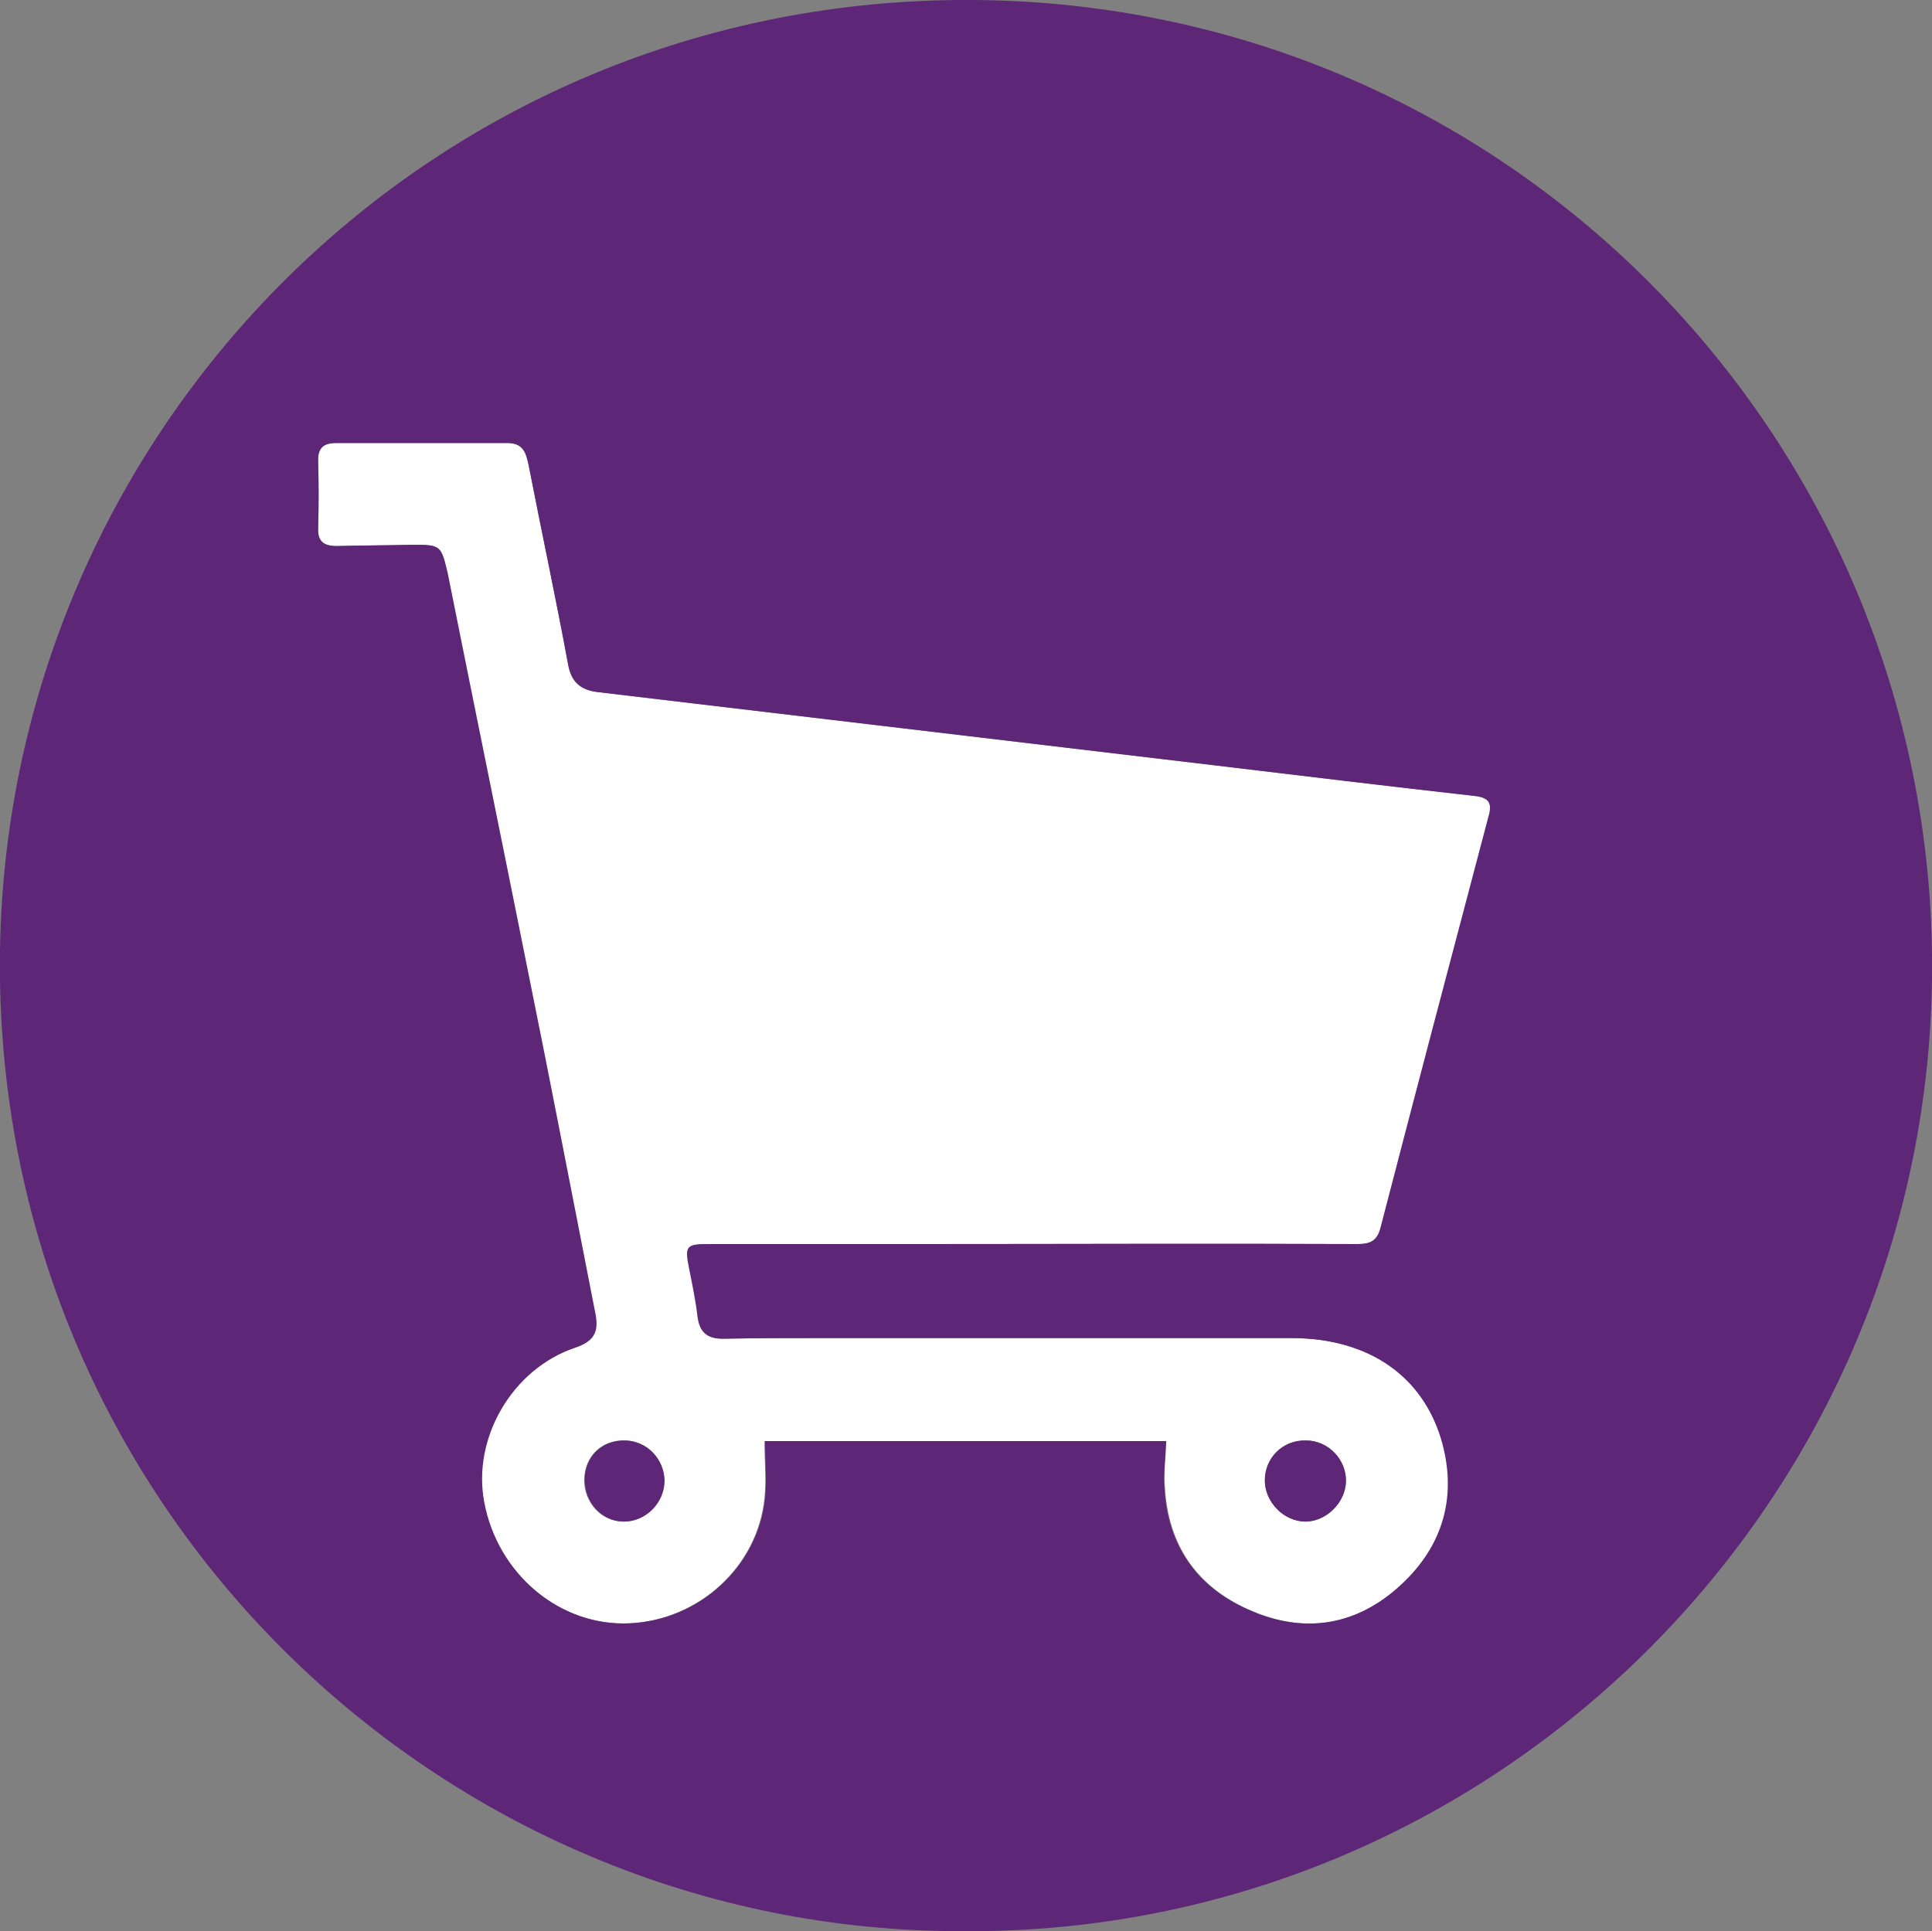 <?xml version="1.0" encoding="utf-8"?>
<!-- Generator: Adobe Illustrator 27.8.0, SVG Export Plug-In . SVG Version: 6.00 Build 0)  -->
<svg version="1.1" id="Capa_1" xmlns="http://www.w3.org/2000/svg" xmlns:xlink="http://www.w3.org/1999/xlink" x="0px" y="0px"
	 viewBox="0 0 30 29.99" style="enable-background:new 0 0 30 29.99;" xml:space="preserve">
<rect x="0" y="0" width="30" height="29.99" fill="#808080" stroke="none"/>
<style type="text/css">
	.st0{fill:#FFFFFF;}
	.st1{fill:#5D2677;}
</style>
<g>
	<path class="st0" d="M18.1,22.38c-2.08,0-4.15,0-6.23,0c0,0.32,0.03,0.61,0,0.89c-0.11,1.06-1.02,1.89-2.1,1.94
		c-1.08,0.05-2.05-0.76-2.26-1.88c-0.19-0.99,0.43-2.07,1.41-2.4c0.33-0.11,0.37-0.28,0.31-0.56c-0.35-1.78-0.69-3.56-1.05-5.33
		c-0.41-2.05-0.83-4.1-1.24-6.15C6.85,8.47,6.84,8.46,6.41,8.46C6.01,8.47,5.62,8.47,5.23,8.48c-0.2,0-0.3-0.07-0.29-0.28
		c0.01-0.34,0.01-0.69,0-1.03C4.93,6.95,5.03,6.88,5.22,6.88c0.89,0,1.77,0,2.66,0c0.25,0,0.29,0.16,0.33,0.35
		c0.2,1.03,0.42,2.05,0.61,3.08c0.05,0.29,0.2,0.41,0.48,0.44c3.2,0.38,6.4,0.76,9.6,1.14c1.33,0.16,2.66,0.32,3.99,0.47
		c0.23,0.03,0.29,0.1,0.23,0.33c-0.56,2.12-1.12,4.24-1.67,6.36c-0.05,0.21-0.15,0.27-0.36,0.27c-2.28-0.01-4.56,0-6.84,0
		c-1.08,0-2.16,0-3.23,0c-0.36,0-0.38,0.03-0.31,0.38c0.05,0.25,0.1,0.49,0.13,0.74c0.03,0.25,0.15,0.35,0.39,0.35
		c0.51-0.01,1.03-0.01,1.54-0.01c2.43,0,4.86,0,7.29,0c1.21,0,2.07,0.6,2.35,1.65c0.23,0.88-0.03,1.64-0.7,2.23
		c-0.68,0.6-1.48,0.71-2.31,0.34c-0.82-0.36-1.26-1.01-1.31-1.9C18.06,22.87,18.09,22.64,18.1,22.38z M9.07,22.98
		c0,0.36,0.27,0.65,0.61,0.65c0.34,0,0.63-0.29,0.63-0.64c0-0.34-0.26-0.61-0.6-0.62C9.34,22.36,9.08,22.61,9.07,22.98z
		 M20.28,22.37c-0.36-0.01-0.64,0.27-0.64,0.62c0,0.34,0.3,0.64,0.63,0.64c0.32,0,0.62-0.29,0.63-0.62
		C20.91,22.67,20.62,22.37,20.28,22.37z"/>
	<g>
		<g>
			<path class="st1" d="M15.12,0C6.73-0.06,0.13,6.64,0,14.75c-0.13,8.59,6.83,15.28,14.98,15.24c8.16,0.05,14.91-6.56,15.02-14.78
				C30.11,6.95,23.52,0.06,15.12,0z M23.11,12.69c-0.56,2.12-1.12,4.24-1.67,6.36c-0.05,0.21-0.15,0.27-0.36,0.27
				c-2.28-0.01-4.56,0-6.84,0c-1.08,0-2.16,0-3.23,0c-0.36,0-0.38,0.03-0.31,0.38c0.05,0.25,0.1,0.49,0.13,0.74
				c0.03,0.25,0.15,0.35,0.39,0.35c0.51-0.01,1.03-0.01,1.54-0.01c2.43,0,4.86,0,7.29,0c1.21,0,2.07,0.6,2.35,1.65
				c0.23,0.88-0.03,1.64-0.7,2.23c-0.68,0.6-1.48,0.71-2.31,0.34c-0.82-0.36-1.26-1.01-1.31-1.9c-0.01-0.23,0.02-0.46,0.03-0.72
				c-2.08,0-4.15,0-6.23,0c0,0.32,0.03,0.61,0,0.89c-0.11,1.06-1.02,1.89-2.1,1.94c-1.08,0.05-2.05-0.76-2.26-1.88
				c-0.19-0.99,0.43-2.07,1.41-2.4c0.33-0.11,0.37-0.28,0.31-0.56c-0.35-1.78-0.69-3.56-1.05-5.33c-0.41-2.05-0.83-4.1-1.24-6.15
				C6.85,8.47,6.84,8.46,6.41,8.46C6.01,8.47,5.62,8.47,5.23,8.48c-0.2,0-0.3-0.07-0.29-0.28c0.01-0.34,0.01-0.69,0-1.03
				C4.93,6.95,5.03,6.88,5.22,6.88c0.89,0,1.77,0,2.66,0c0.25,0,0.29,0.16,0.33,0.35c0.2,1.03,0.42,2.05,0.61,3.08
				c0.05,0.29,0.2,0.41,0.48,0.44c3.2,0.38,6.4,0.76,9.6,1.14c1.33,0.16,2.66,0.32,3.99,0.47C23.11,12.38,23.18,12.46,23.11,12.69z"
				/>
			<path class="st1" d="M9.71,22.37c-0.36-0.01-0.63,0.25-0.63,0.61c0,0.36,0.27,0.65,0.61,0.65c0.34,0,0.63-0.29,0.63-0.64
				C10.31,22.65,10.04,22.38,9.71,22.37z"/>
			<path class="st1" d="M20.27,23.63c0.32,0,0.62-0.29,0.63-0.62c0.01-0.34-0.27-0.64-0.62-0.64c-0.36-0.01-0.64,0.27-0.64,0.62
				C19.64,23.33,19.94,23.63,20.27,23.63z"/>
		</g>
	</g>
</g>
</svg>
